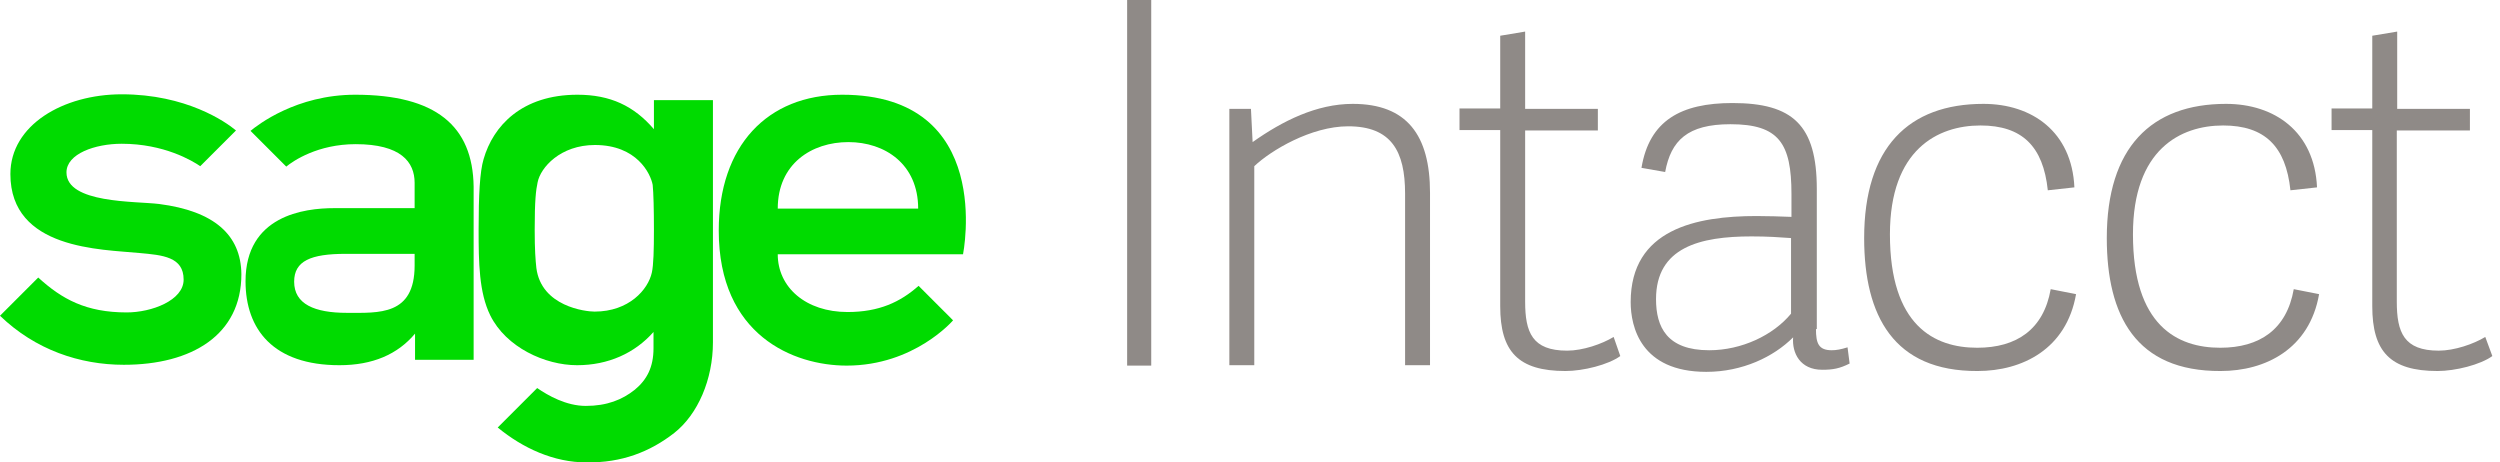 <?xml version="1.0" encoding="UTF-8"?>
<svg width="173px" height="32px" viewBox="0 0 173 32" version="1.1" xmlns="http://www.w3.org/2000/svg" xmlns:xlink="http://www.w3.org/1999/xlink">
    <title>sage-intact-logo</title>
    <g id="Page-1" stroke="none" stroke-width="1" fill="none" fill-rule="evenodd">
        <g id="GL_Choose_General_Ledger_Sage" transform="translate(-756, -256)" fill-rule="nonzero">
            <g id="sage-intact-logo" transform="translate(756, 256)">
                <path d="M53.82,14.433 C53.82,11.328 56.177,9.833 58.707,9.833 C61.237,9.833 63.537,11.356 63.537,14.433 L53.82,14.433 Z M58.276,6.555 C53.101,6.555 49.737,10.091 49.737,15.956 C49.737,23.202 54.912,25.3 58.592,25.3 C63.278,25.3 65.952,22.167 65.952,22.167 L63.566,19.78 C62.301,20.902 60.835,21.592 58.65,21.592 C55.775,21.592 53.82,19.895 53.82,17.595 L66.642,17.595 C66.642,17.566 68.885,6.555 58.276,6.555" id="Shape" fill="#00DB00"></path>
                <path d="M11.011,14.116 C9.372,13.915 4.6,14.088 4.6,11.931 C4.6,10.638 6.584,9.948 8.424,9.948 C11.356,9.948 13.311,11.126 13.857,11.5 L16.33,9.028 C15.611,8.424 12.88,6.526 8.424,6.526 C4.37,6.526 0.719,8.654 0.719,12.046 C0.719,17.279 7.015,17.25 9.66,17.509 C11.241,17.653 12.707,17.768 12.707,19.349 C12.707,20.787 10.494,21.62 8.769,21.62 C5.951,21.62 4.284,20.7 2.645,19.205 L0,21.85 C2.444,24.208 5.52,25.243 8.567,25.243 C13.282,25.243 16.704,23.173 16.704,18.975 C16.675,16.244 14.806,14.605 11.011,14.116" id="Path" fill="#00DB00"></path>
                <path d="M28.692,18.372 C28.692,21.85 26.22,21.649 24.006,21.649 C21.764,21.649 20.355,21.045 20.355,19.493 C20.355,18.055 21.505,17.566 23.92,17.566 L28.692,17.566 L28.692,18.372 Z M24.581,6.555 C20.499,6.555 17.825,8.654 17.336,9.056 L19.809,11.529 C20.297,11.126 21.994,9.976 24.61,9.976 C27.744,9.976 28.692,11.213 28.692,12.65 L28.692,14.404 L23.115,14.404 C21.045,14.404 16.991,14.921 16.991,19.464 C16.991,22.799 18.917,25.272 23.489,25.272 C25.789,25.272 27.514,24.524 28.721,23.087 L28.721,24.898 L32.775,24.898 L32.775,12.909 C32.717,8.711 30.159,6.555 24.581,6.555" id="Shape" fill="#00DB00"></path>
                <path d="M45.252,15.899 C45.252,17.308 45.223,18.343 45.108,18.86 C44.85,20.039 43.527,21.563 41.141,21.563 C40.537,21.563 37.461,21.218 37.116,18.544 C37.058,17.998 37.001,17.308 37.001,15.899 C37.001,13.829 37.087,13.168 37.202,12.621 C37.403,11.586 38.783,10.034 41.17,10.034 C44.073,10.034 45.022,12.018 45.166,12.794 C45.223,13.34 45.252,14.519 45.252,15.899 M45.252,6.929 L45.252,8.941 C43.872,7.331 42.233,6.555 39.962,6.555 C36.11,6.555 34.126,8.711 33.465,11.011 C33.206,11.874 33.12,13.484 33.12,15.899 C33.12,18.17 33.149,20.24 33.925,21.822 C35.017,24.035 37.72,25.272 39.933,25.272 C42.09,25.272 43.93,24.438 45.223,22.972 L45.223,24.093 C45.223,25.415 44.763,26.278 43.93,26.968 C43.067,27.658 42.003,28.089 40.537,28.089 C39.186,28.089 37.921,27.37 37.173,26.853 L34.442,29.584 C36.196,31.022 38.323,31.999 40.595,31.999 C43.01,32.028 44.965,31.28 46.661,29.958 C48.3,28.664 49.335,26.249 49.335,23.69 L49.335,6.929 L45.252,6.929 L45.252,6.929 Z" id="Shape" fill="#00DB00"></path>
                <rect id="Rectangle" fill="#8F8A87" x="77.998" y="0" width="1.667" height="25.3"></rect>
                <path d="M98.957,25.272 L97.232,25.272 L97.232,13.398 C97.232,10.465 96.283,8.74 93.293,8.74 C90.734,8.74 87.946,10.408 86.796,11.5 L86.796,25.272 L85.071,25.272 L85.071,7.533 L86.566,7.533 L86.681,9.833 C88.751,8.366 91.108,7.188 93.609,7.188 C97.347,7.188 98.957,9.344 98.957,13.34 L98.957,25.272 Z" id="Path" fill="#8F8A87"></path>
                <path d="M112.124,24.639 C111.29,25.243 109.565,25.674 108.329,25.674 C105.052,25.674 103.815,24.323 103.815,21.189 L103.815,8.999 L100.998,8.999 L100.998,7.504 L103.815,7.504 L103.815,2.473 L105.54,2.185 L105.54,7.533 L110.572,7.533 L110.572,9.028 L105.54,9.028 L105.54,20.873 C105.54,23 106.029,24.265 108.444,24.265 C109.537,24.265 110.859,23.805 111.664,23.317 L112.124,24.639 Z" id="Path" fill="#8F8A87"></path>
                <path d="M123.94,16.474 C123.135,16.416 122.302,16.359 121.209,16.359 C117.644,16.359 114.597,17.106 114.597,20.7 C114.597,22.627 115.344,24.237 118.277,24.237 C120.519,24.237 122.704,23.202 123.94,21.707 L123.94,16.474 Z M125.665,22.77 C125.665,23.748 125.838,24.237 126.758,24.237 C127.074,24.237 127.39,24.179 127.85,24.035 L127.994,25.157 C127.304,25.502 126.844,25.588 126.097,25.588 C124.573,25.588 123.998,24.438 124.084,23.345 C122.733,24.697 120.577,25.732 118.075,25.732 C113.533,25.732 112.843,22.598 112.843,20.902 C112.843,15.841 117.414,14.95 121.554,14.95 C122.388,14.95 123.193,14.979 123.969,15.008 L123.969,13.426 C123.969,9.919 123.107,8.596 119.743,8.596 C116.782,8.596 115.632,9.718 115.229,11.903 L113.59,11.615 C114.137,8.338 116.322,7.13 119.887,7.13 C124.055,7.13 125.723,8.654 125.723,13.081 L125.723,22.77 L125.665,22.77 Z" id="Shape" fill="#8F8A87"></path>
                <path d="M129,16.474 C129,10.206 132.077,7.188 137.252,7.188 C140.615,7.188 143.375,9.114 143.548,12.966 L141.708,13.168 C141.391,10.12 139.925,8.683 137.05,8.683 C134.089,8.683 130.783,10.35 130.783,16.215 C130.783,22.54 133.859,24.064 136.82,24.064 C139.551,24.064 141.42,22.799 141.909,20.01 L143.663,20.355 C143.001,24.15 139.954,25.674 136.849,25.674 C131.042,25.703 129,21.85 129,16.474" id="Path" fill="#8F8A87"></path>
                <path d="M145.79,16.474 C145.79,10.206 148.866,7.188 154.041,7.188 C157.405,7.188 160.165,9.114 160.338,12.966 L158.498,13.168 C158.181,10.12 156.715,8.683 153.84,8.683 C150.879,8.683 147.601,10.35 147.601,16.215 C147.601,22.54 150.678,24.064 153.639,24.064 C156.37,24.064 158.239,22.799 158.728,20.01 L160.481,20.355 C159.82,24.15 156.773,25.674 153.668,25.674 C147.803,25.703 145.79,21.85 145.79,16.474" id="Path" fill="#8F8A87"></path>
                <path d="M172.47,24.639 C171.636,25.243 169.911,25.674 168.675,25.674 C165.398,25.674 164.161,24.323 164.161,21.189 L164.161,8.999 L161.344,8.999 L161.344,7.504 L164.161,7.504 L164.161,2.473 L165.886,2.185 L165.886,7.533 L170.918,7.533 L170.918,9.028 L165.858,9.028 L165.858,20.873 C165.858,23 166.346,24.265 168.761,24.265 C169.854,24.265 171.176,23.805 171.981,23.317 L172.47,24.639 Z" id="Path" fill="#8F8A87"></path>
            </g>
        </g>
    </g>
</svg>
